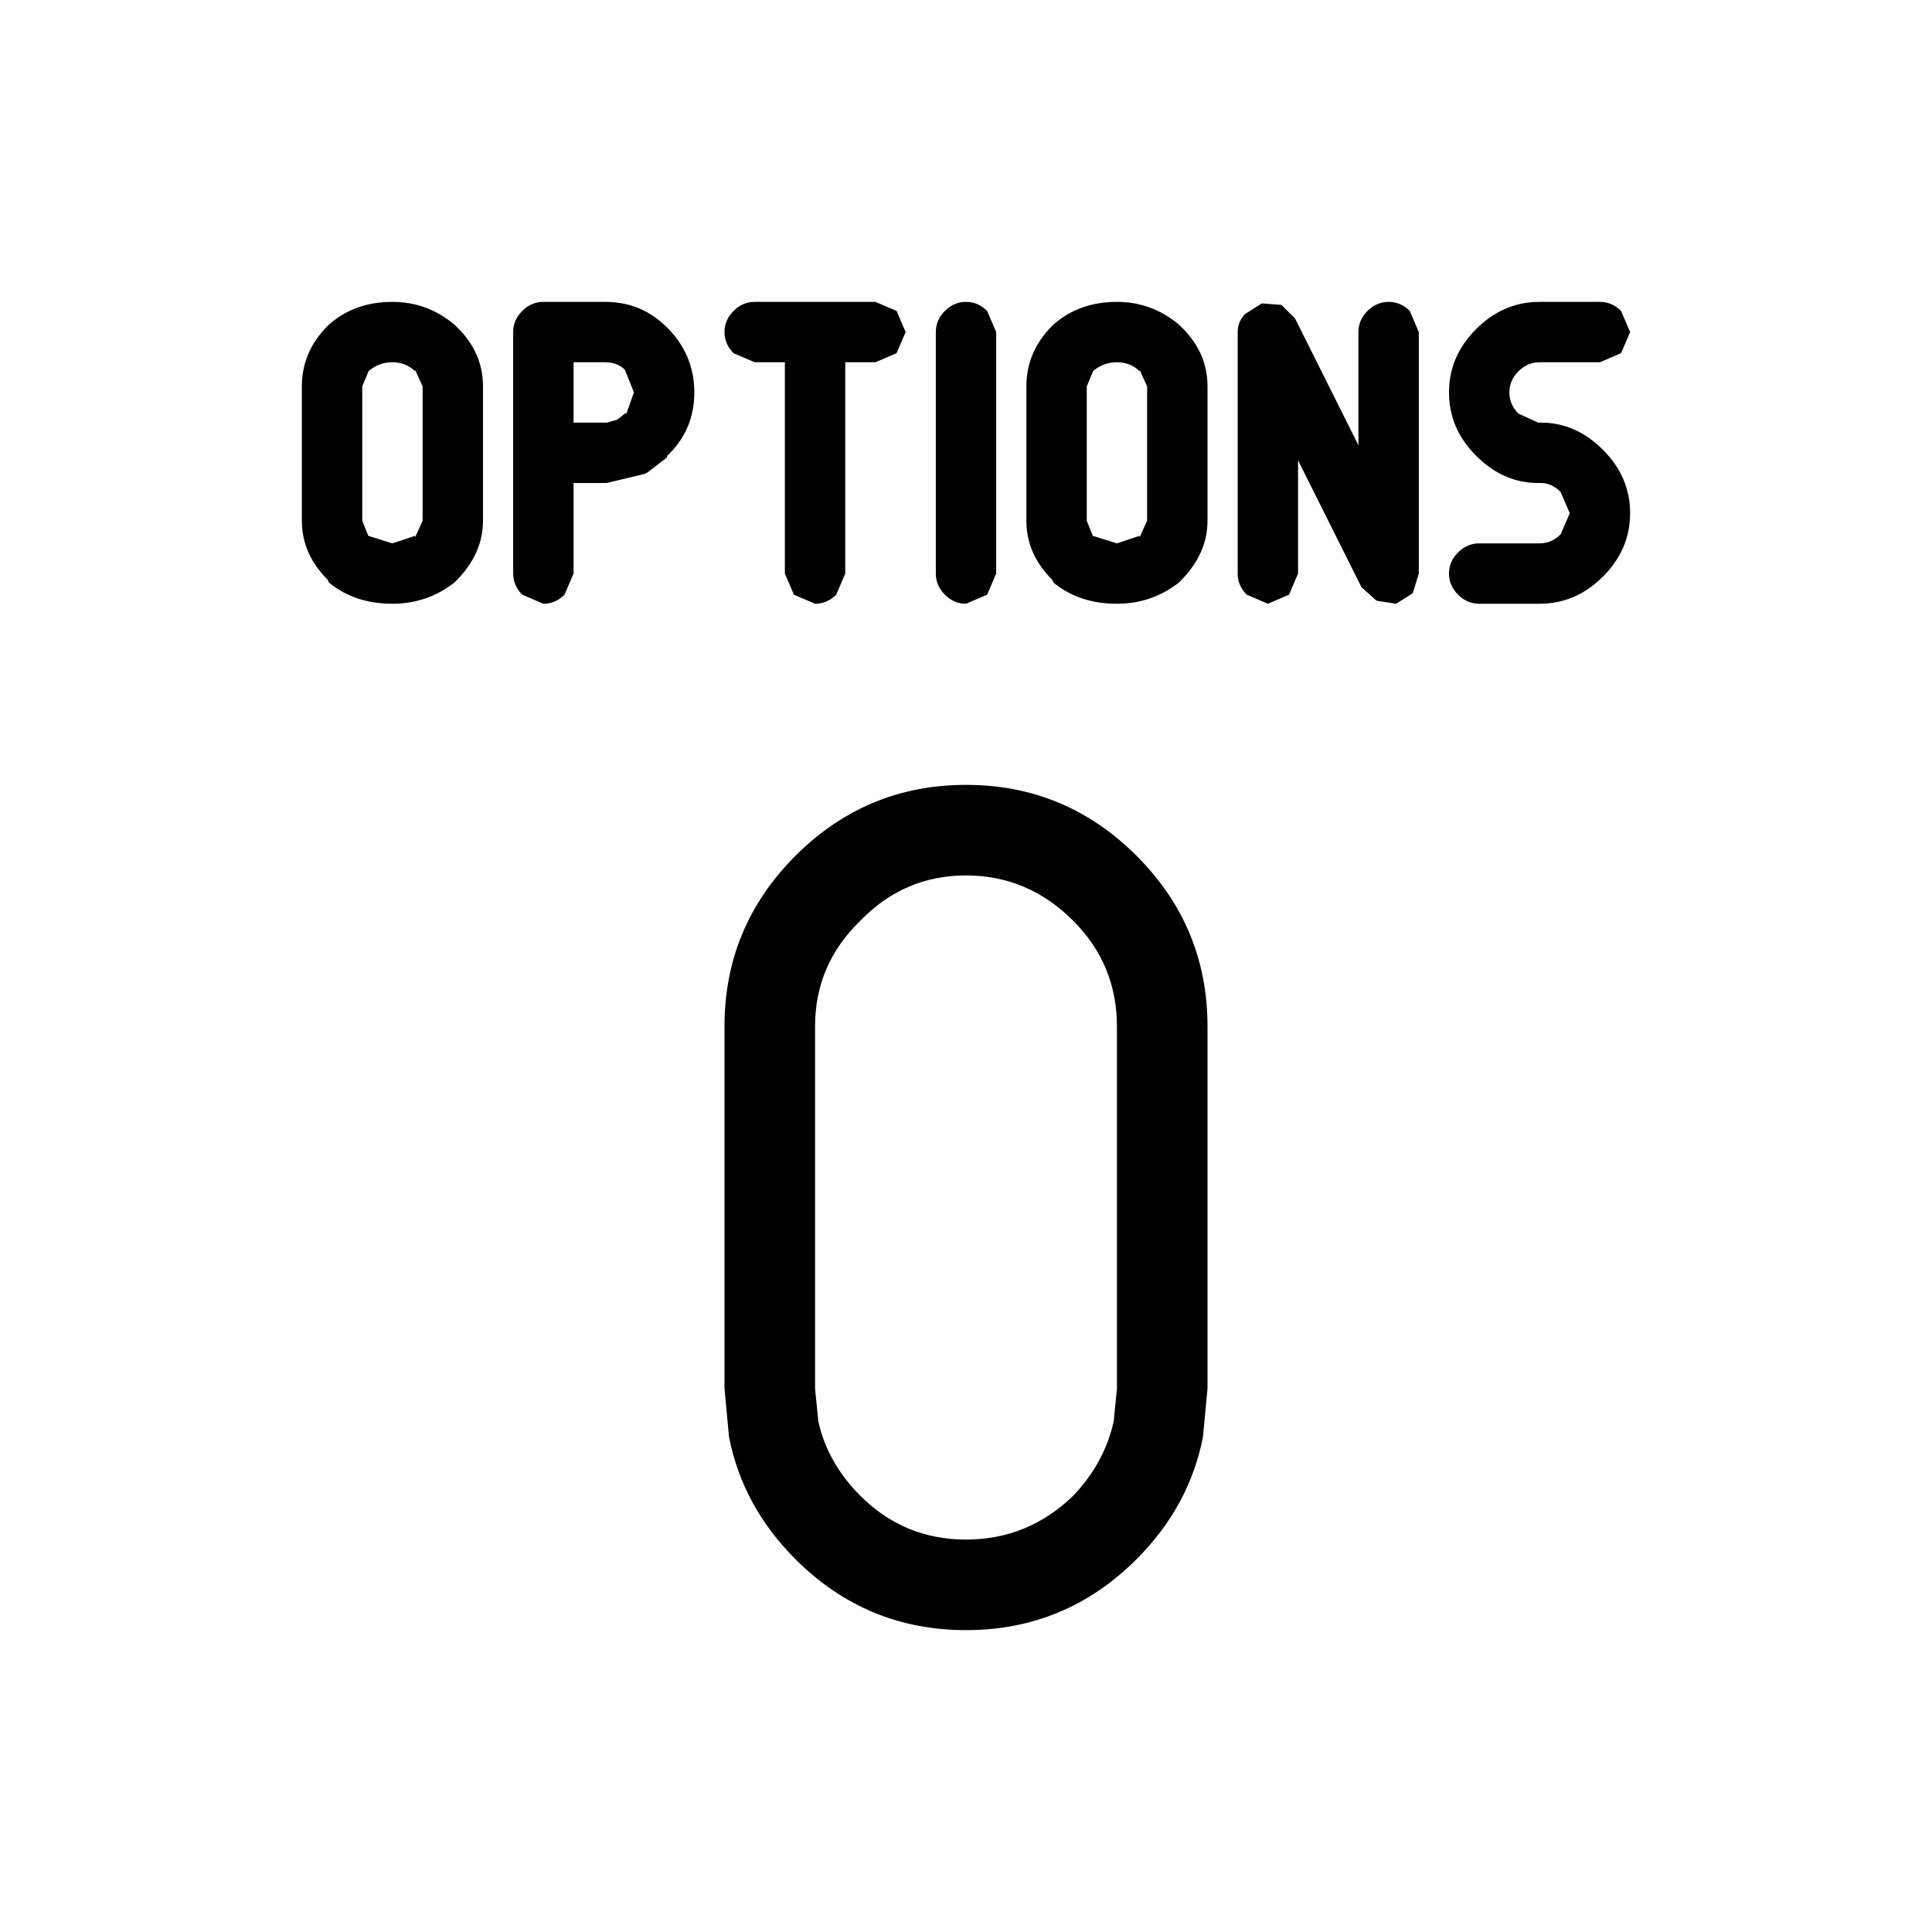 <svg width="64" height="64" xmlns="http://www.w3.org/2000/svg" xmlns:xlink="http://www.w3.org/1999/xlink" viewBox="0 0 64 64" preserveAspectRatio="xMidYMid meet">
  <defs/>
  <g>
    <path stroke="none" fill="currentColor" d="M10.85 10.8 L10.9 10.75 Q11.75 10 13 10 14.15 10 15.05 10.75 L15.1 10.8 Q16 11.65 16 12.8 L16 17.25 Q16 18.35 15.1 19.25 L15.05 19.3 Q14.15 20 13 20 11.75 20 10.9 19.3 L10.85 19.2 Q10 18.35 10 17.25 L10 12.8 Q10 11.65 10.85 10.8 M12 12.8 L12 17.25 12.2 17.75 13 18 13.75 17.75 13.75 17.8 14 17.25 14 12.8 13.75 12.25 13.75 12.3 Q13.45 12 13 12 12.55 12 12.2 12.3 L12.25 12.2 12 12.8 M20.1 14 L20.45 13.9 20.7 13.7 20.75 13.7 21 13 20.7 12.25 Q20.45 12 20.05 12 L19 12 19 14 20.1 14 M19 19 L18.7 19.7 Q18.4 20 18 20 L17.3 19.7 Q17 19.4 17 19 L17 11 Q17 10.6 17.3 10.3 17.6 10 18 10 L20.05 10 Q21.25 10 22.1 10.85 23 11.75 23 13 23 14.25 22.1 15.1 L22.1 15.15 21.45 15.65 21.35 15.7 20.1 16 19 16 19 19 M25 12 L24.3 11.7 Q24 11.4 24 11 24 10.6 24.3 10.3 24.6 10 25 10 L29 10 29.7 10.3 30 11 29.7 11.7 29 12 28 12 28 19 27.7 19.7 Q27.4 20 27 20 L26.3 19.7 26 19 26 12 25 12 M36 12.8 L36 17.25 36.2 17.75 37 18 37.75 17.75 37.75 17.8 38 17.25 38 12.8 37.75 12.25 37.75 12.3 Q37.45 12 37 12 36.55 12 36.2 12.3 L36.25 12.2 36 12.8 M34.85 10.8 L34.9 10.75 Q35.75 10 37 10 38.15 10 39.05 10.75 L39.1 10.8 Q40 11.65 40 12.8 L40 17.25 Q40 18.35 39.1 19.25 L39.05 19.3 Q38.15 20 37 20 35.75 20 34.9 19.3 L34.85 19.2 Q34 18.35 34 17.25 L34 12.8 Q34 11.65 34.85 10.8 M33 19 L32.7 19.7 32 20 Q31.6 20 31.3 19.7 31 19.4 31 19 L31 11 Q31 10.6 31.3 10.3 31.6 10 32 10 32.4 10 32.7 10.3 L33 11 33 19 M47 19 L46.8 19.65 46.25 20 45.6 19.9 45.1 19.45 43 15.25 43 19 42.7 19.7 42 20 41.3 19.7 Q41 19.4 41 19 L41 11 Q41 10.65 41.25 10.4 L41.8 10.05 42.45 10.1 42.9 10.55 45 14.75 45 11 Q45 10.6 45.3 10.3 45.6 10 46 10 46.4 10 46.7 10.3 L47 11 47 19 M51 12 Q50.6 12 50.3 12.3 50 12.6 50 13 50 13.4 50.3 13.7 L50.95 14 51.05 14 Q52.2 14 53.1 14.9 54 15.8 54 17 54 18.2 53.1 19.1 52.2 20 51 20 L49 20 Q48.6 20 48.3 19.7 48 19.4 48 19 48 18.6 48.3 18.3 48.6 18 49 18 L51 18 Q51.4 18 51.7 17.7 L52 17 51.7 16.3 Q51.4 16 51.05 16 L50.95 16 Q49.8 16 48.9 15.1 48 14.2 48 13 48 11.8 48.9 10.9 49.8 10 51 10 L53 10 Q53.4 10 53.7 10.3 L54 11 53.7 11.7 53 12 51 12 M32 26 Q35.3 26 37.65 28.35 40 30.7 40 34 L40 46 39.85 47.6 Q39.4 49.9 37.65 51.65 35.3 54 32 54 28.7 54 26.35 51.65 24.6 49.9 24.15 47.6 L24 46 24 34 Q24 30.7 26.35 28.35 28.7 26 32 26 M32 29 Q29.95 29 28.5 30.5 27 31.95 27 34 L27 46 27.1 47 27.1 47.05 Q27.4 48.45 28.5 49.55 29.95 51 32 51 34.05 51 35.55 49.55 36.6 48.45 36.9 47.05 L36.9 47 37 46 37 34 Q37 31.95 35.55 30.5 34.05 29 32 29"/>
  </g>
</svg>